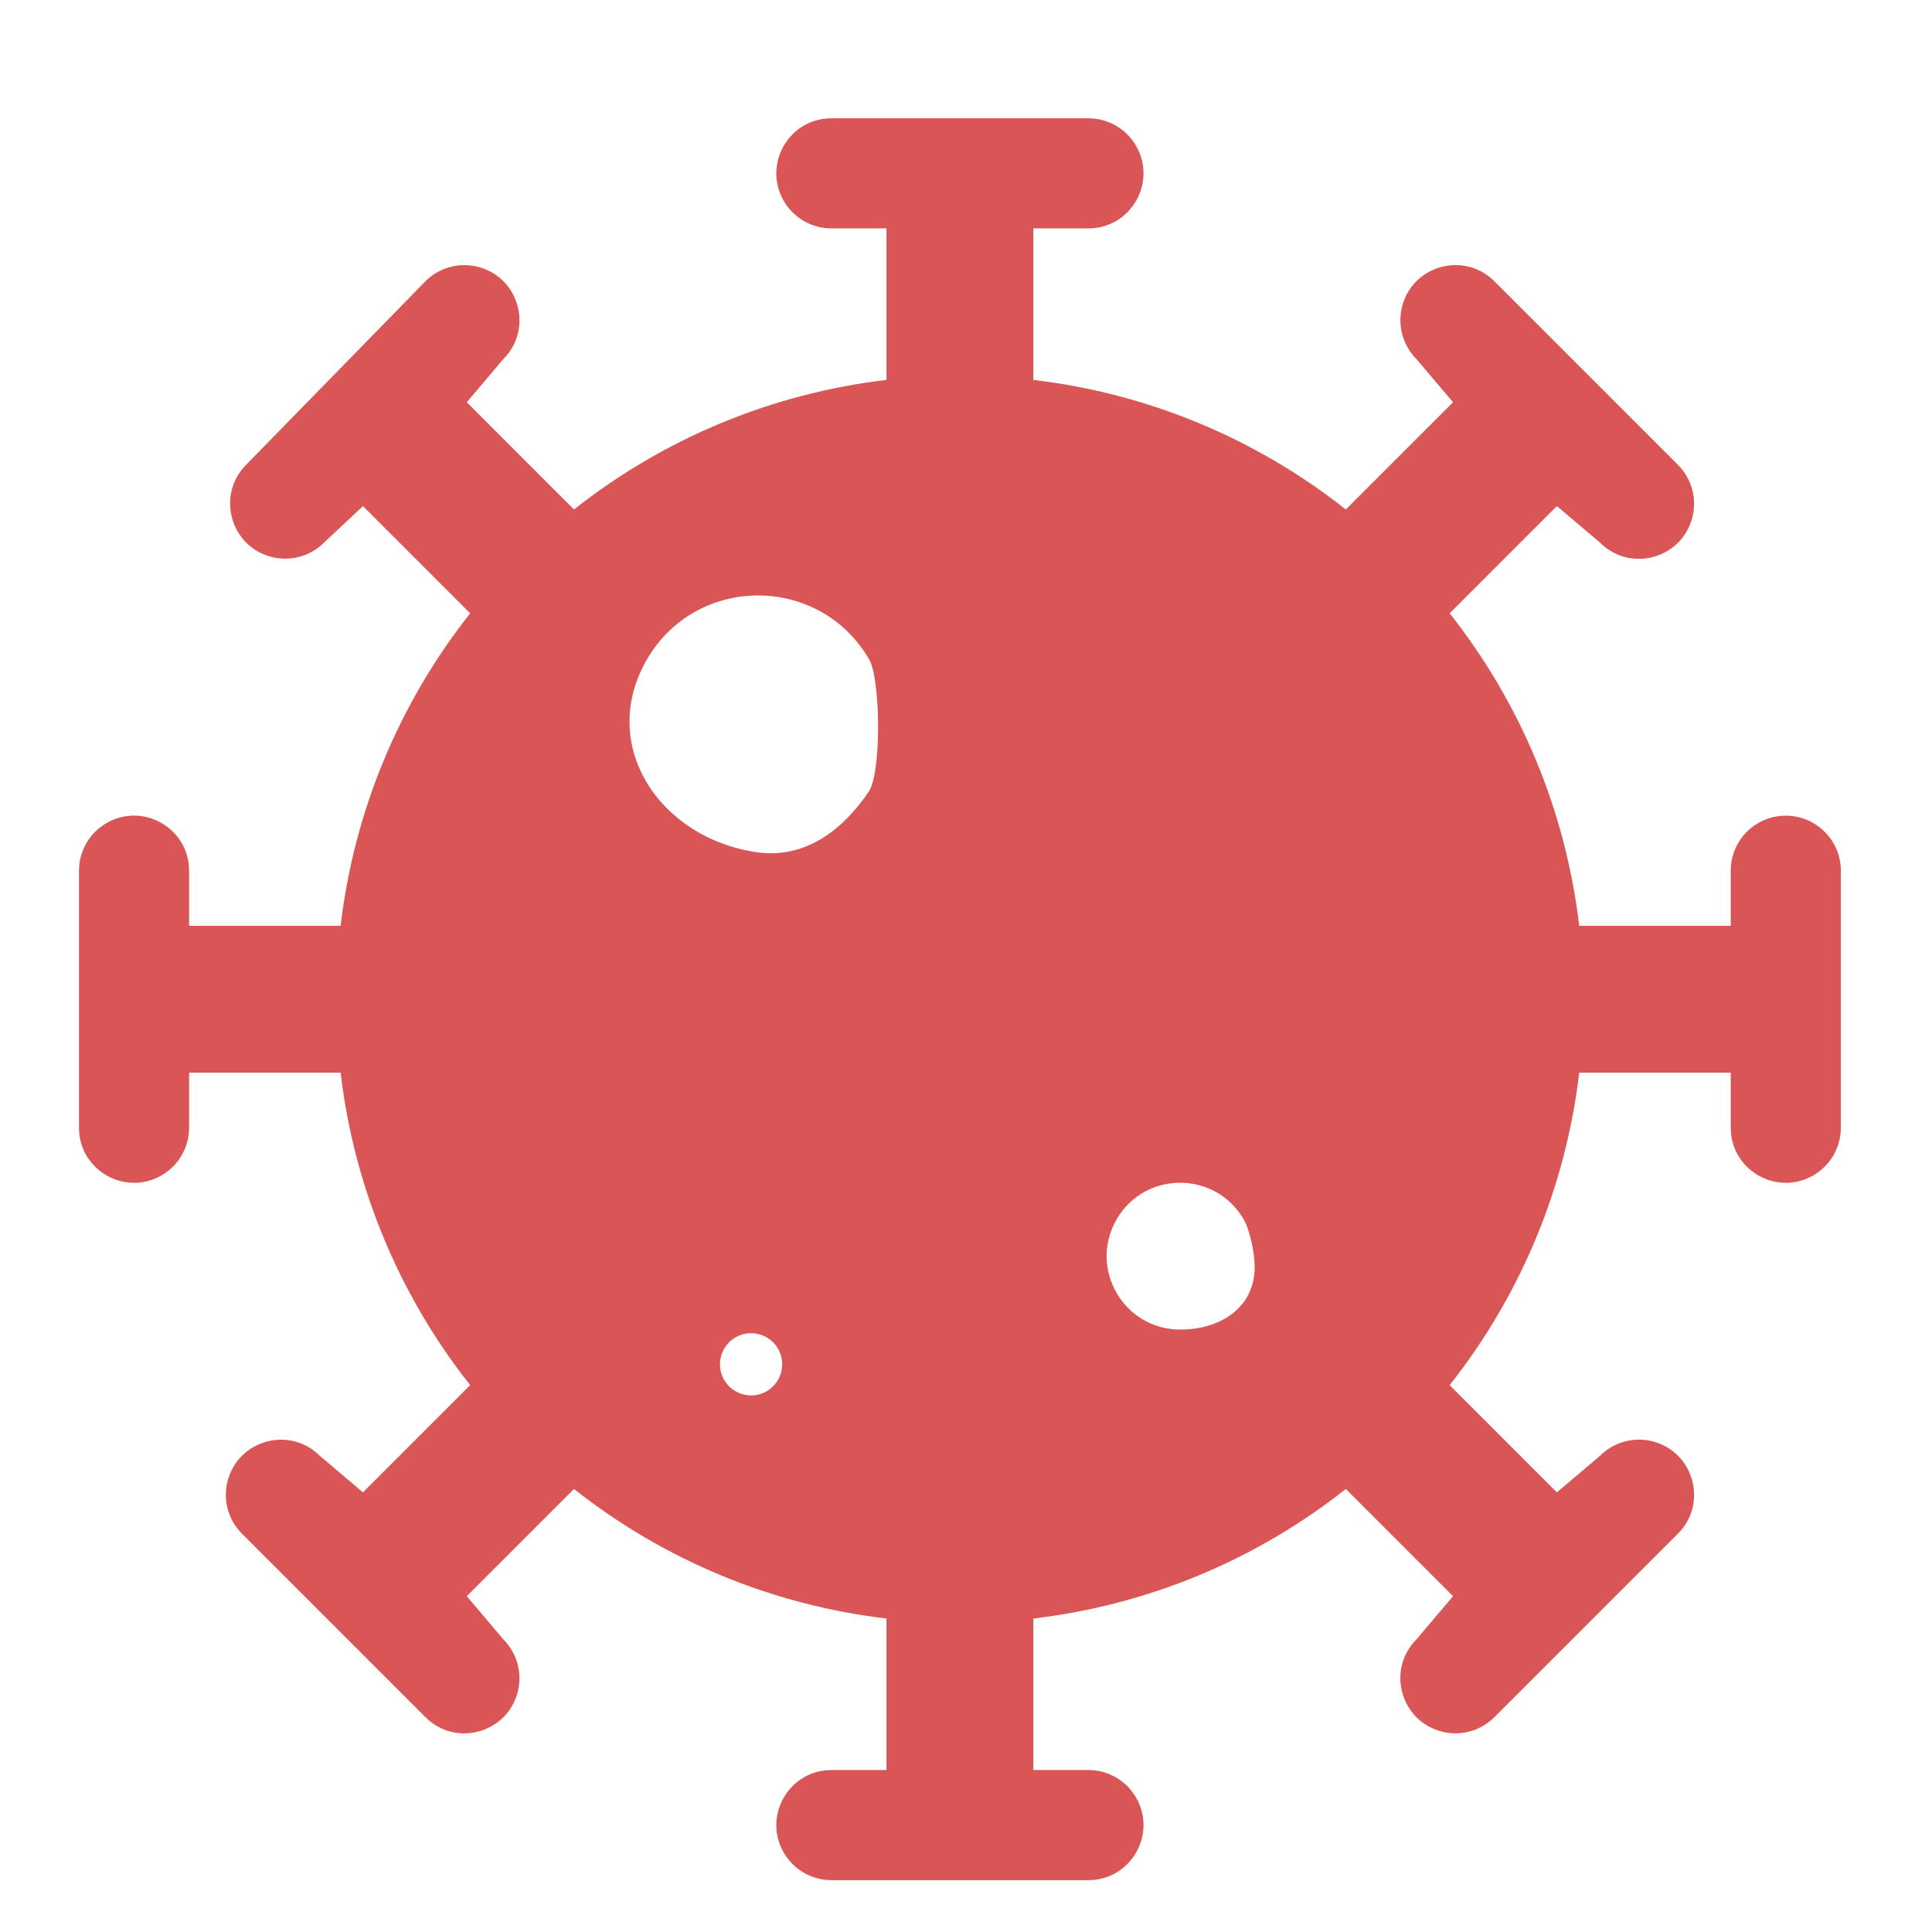 <?xml version="1.0" encoding="utf-8"?>
<svg viewBox="0 0 500 500" xmlns="http://www.w3.org/2000/svg">
  <defs>
    <filter id="outline-filter-0" x="-500%" y="-500%" width="1000%" height="1000%">
      <feMorphology in="SourceAlpha" result="dilated" operator="dilate" radius="4"/>
      <feFlood flood-color="rgba(137,53,0,1)" result="flood"/>
      <feComposite in="flood" in2="dilated" operator="in" result="outline"/>
      <feMerge>
        <feMergeNode in="outline"/>
        <feMergeNode in="SourceGraphic"/>
      </feMerge>
    </filter>
  </defs>
  <path class="a" d="M 476.408 225.35 L 476.408 291.847 C 476.408 296.936 473.693 301.64 469.284 304.186 C 459.785 309.671 447.911 302.814 447.911 291.847 L 447.911 277.598 L 408.7 277.598 C 405.231 307.141 393.62 335.139 375.166 358.47 L 402.916 386.223 L 414.086 376.764 C 417.689 373.153 422.949 371.741 427.874 373.069 C 438.467 375.918 442 389.165 434.236 396.913 L 386.741 444.409 C 383.141 448.01 377.895 449.416 372.979 448.097 C 362.382 445.259 358.836 432.015 366.59 424.26 L 376.047 413.092 L 348.299 385.341 C 324.967 403.793 296.968 415.402 267.423 418.87 L 267.423 458.084 L 281.672 458.084 C 286.764 458.084 291.468 460.797 294.013 465.209 C 299.497 474.707 292.642 486.581 281.672 486.581 L 215.176 486.581 C 210.087 486.581 205.382 483.865 202.837 479.456 C 197.352 469.957 204.209 458.084 215.176 458.084 L 229.425 458.084 L 229.425 418.87 C 199.882 415.402 171.882 403.793 148.551 385.341 L 120.8 413.092 L 130.259 424.26 C 133.858 427.859 135.265 433.107 133.946 438.024 C 131.107 448.619 117.864 452.165 110.108 444.409 L 62.614 396.913 C 59.026 393.318 57.623 388.084 58.933 383.177 C 61.76 372.58 75.001 369.017 82.763 376.764 L 93.933 386.223 L 121.683 358.47 C 103.228 335.139 91.62 307.141 88.151 277.598 L 48.939 277.598 L 48.939 291.847 C 48.939 296.936 46.224 301.64 41.814 304.186 C 32.315 309.671 20.441 302.814 20.441 291.847 L 20.441 225.35 C 20.441 220.261 23.158 215.557 27.567 213.01 C 37.066 207.525 48.939 214.381 48.939 225.35 L 48.939 239.598 L 88.151 239.598 C 91.62 210.055 103.228 182.058 121.684 158.726 L 93.933 130.975 L 83.857 140.431 C 80.269 144.004 75.049 145.404 70.153 144.106 C 59.553 141.294 55.97 128.059 63.707 120.282 L 110.108 72.787 C 113.708 69.186 118.954 67.782 123.871 69.099 C 134.466 71.937 138.014 85.18 130.259 92.936 L 120.8 104.104 L 148.551 131.855 C 171.884 113.403 199.882 101.795 229.425 98.325 L 229.425 59.112 L 215.176 59.112 C 210.087 59.112 205.382 56.398 202.837 51.988 C 197.352 42.489 204.209 30.615 215.176 30.615 L 281.672 30.615 C 286.764 30.615 291.468 33.332 294.013 37.739 C 299.497 47.238 292.642 59.112 281.672 59.112 L 267.423 59.112 L 267.423 98.325 C 296.968 101.795 324.967 113.403 348.297 131.855 L 376.047 104.104 L 366.59 92.936 C 362.992 89.336 361.585 84.089 362.904 79.172 C 365.742 68.578 378.985 65.03 386.742 72.787 L 434.236 120.282 C 437.848 123.888 439.256 129.146 437.932 134.073 C 435.078 144.665 421.832 148.196 414.086 140.431 L 402.916 130.975 L 375.166 158.726 C 393.62 182.058 405.231 210.055 408.7 239.598 L 447.911 239.598 L 447.911 225.35 C 447.91 217.48 454.289 211.1 462.158 211.102 C 470.029 211.1 476.41 217.48 476.408 225.35 Z M 224.877 204.797 C 228.141 199.958 227.891 175.786 224.972 170.729 C 212.175 148.564 180.183 148.564 167.385 170.729 C 154.589 192.894 170.821 217.129 196.178 220.6 C 205.548 221.883 216.021 217.926 224.877 204.797 Z M 324.714 327.869 C 324.714 324.535 323.542 318.481 321.874 315.595 C 314.561 302.928 296.279 302.928 288.967 315.595 C 281.654 328.259 290.796 344.091 305.42 344.091 C 315.912 344.091 324.714 338.362 324.714 327.869 Z M 194.379 345.031 C 189.932 345.031 186.327 348.636 186.327 353.083 C 186.327 357.53 189.932 361.135 194.379 361.135 C 198.826 361.135 202.431 357.53 202.431 353.083 C 202.431 348.636 198.826 345.031 194.379 345.031 Z" style="paint-order: stroke; fill: rgb(218, 85, 85); stroke-width: 10px; stroke-miterlimit: 8; filter: url(#outline-filter-0); stroke-linejoin: round; stroke-linecap: round;"/>
</svg>
